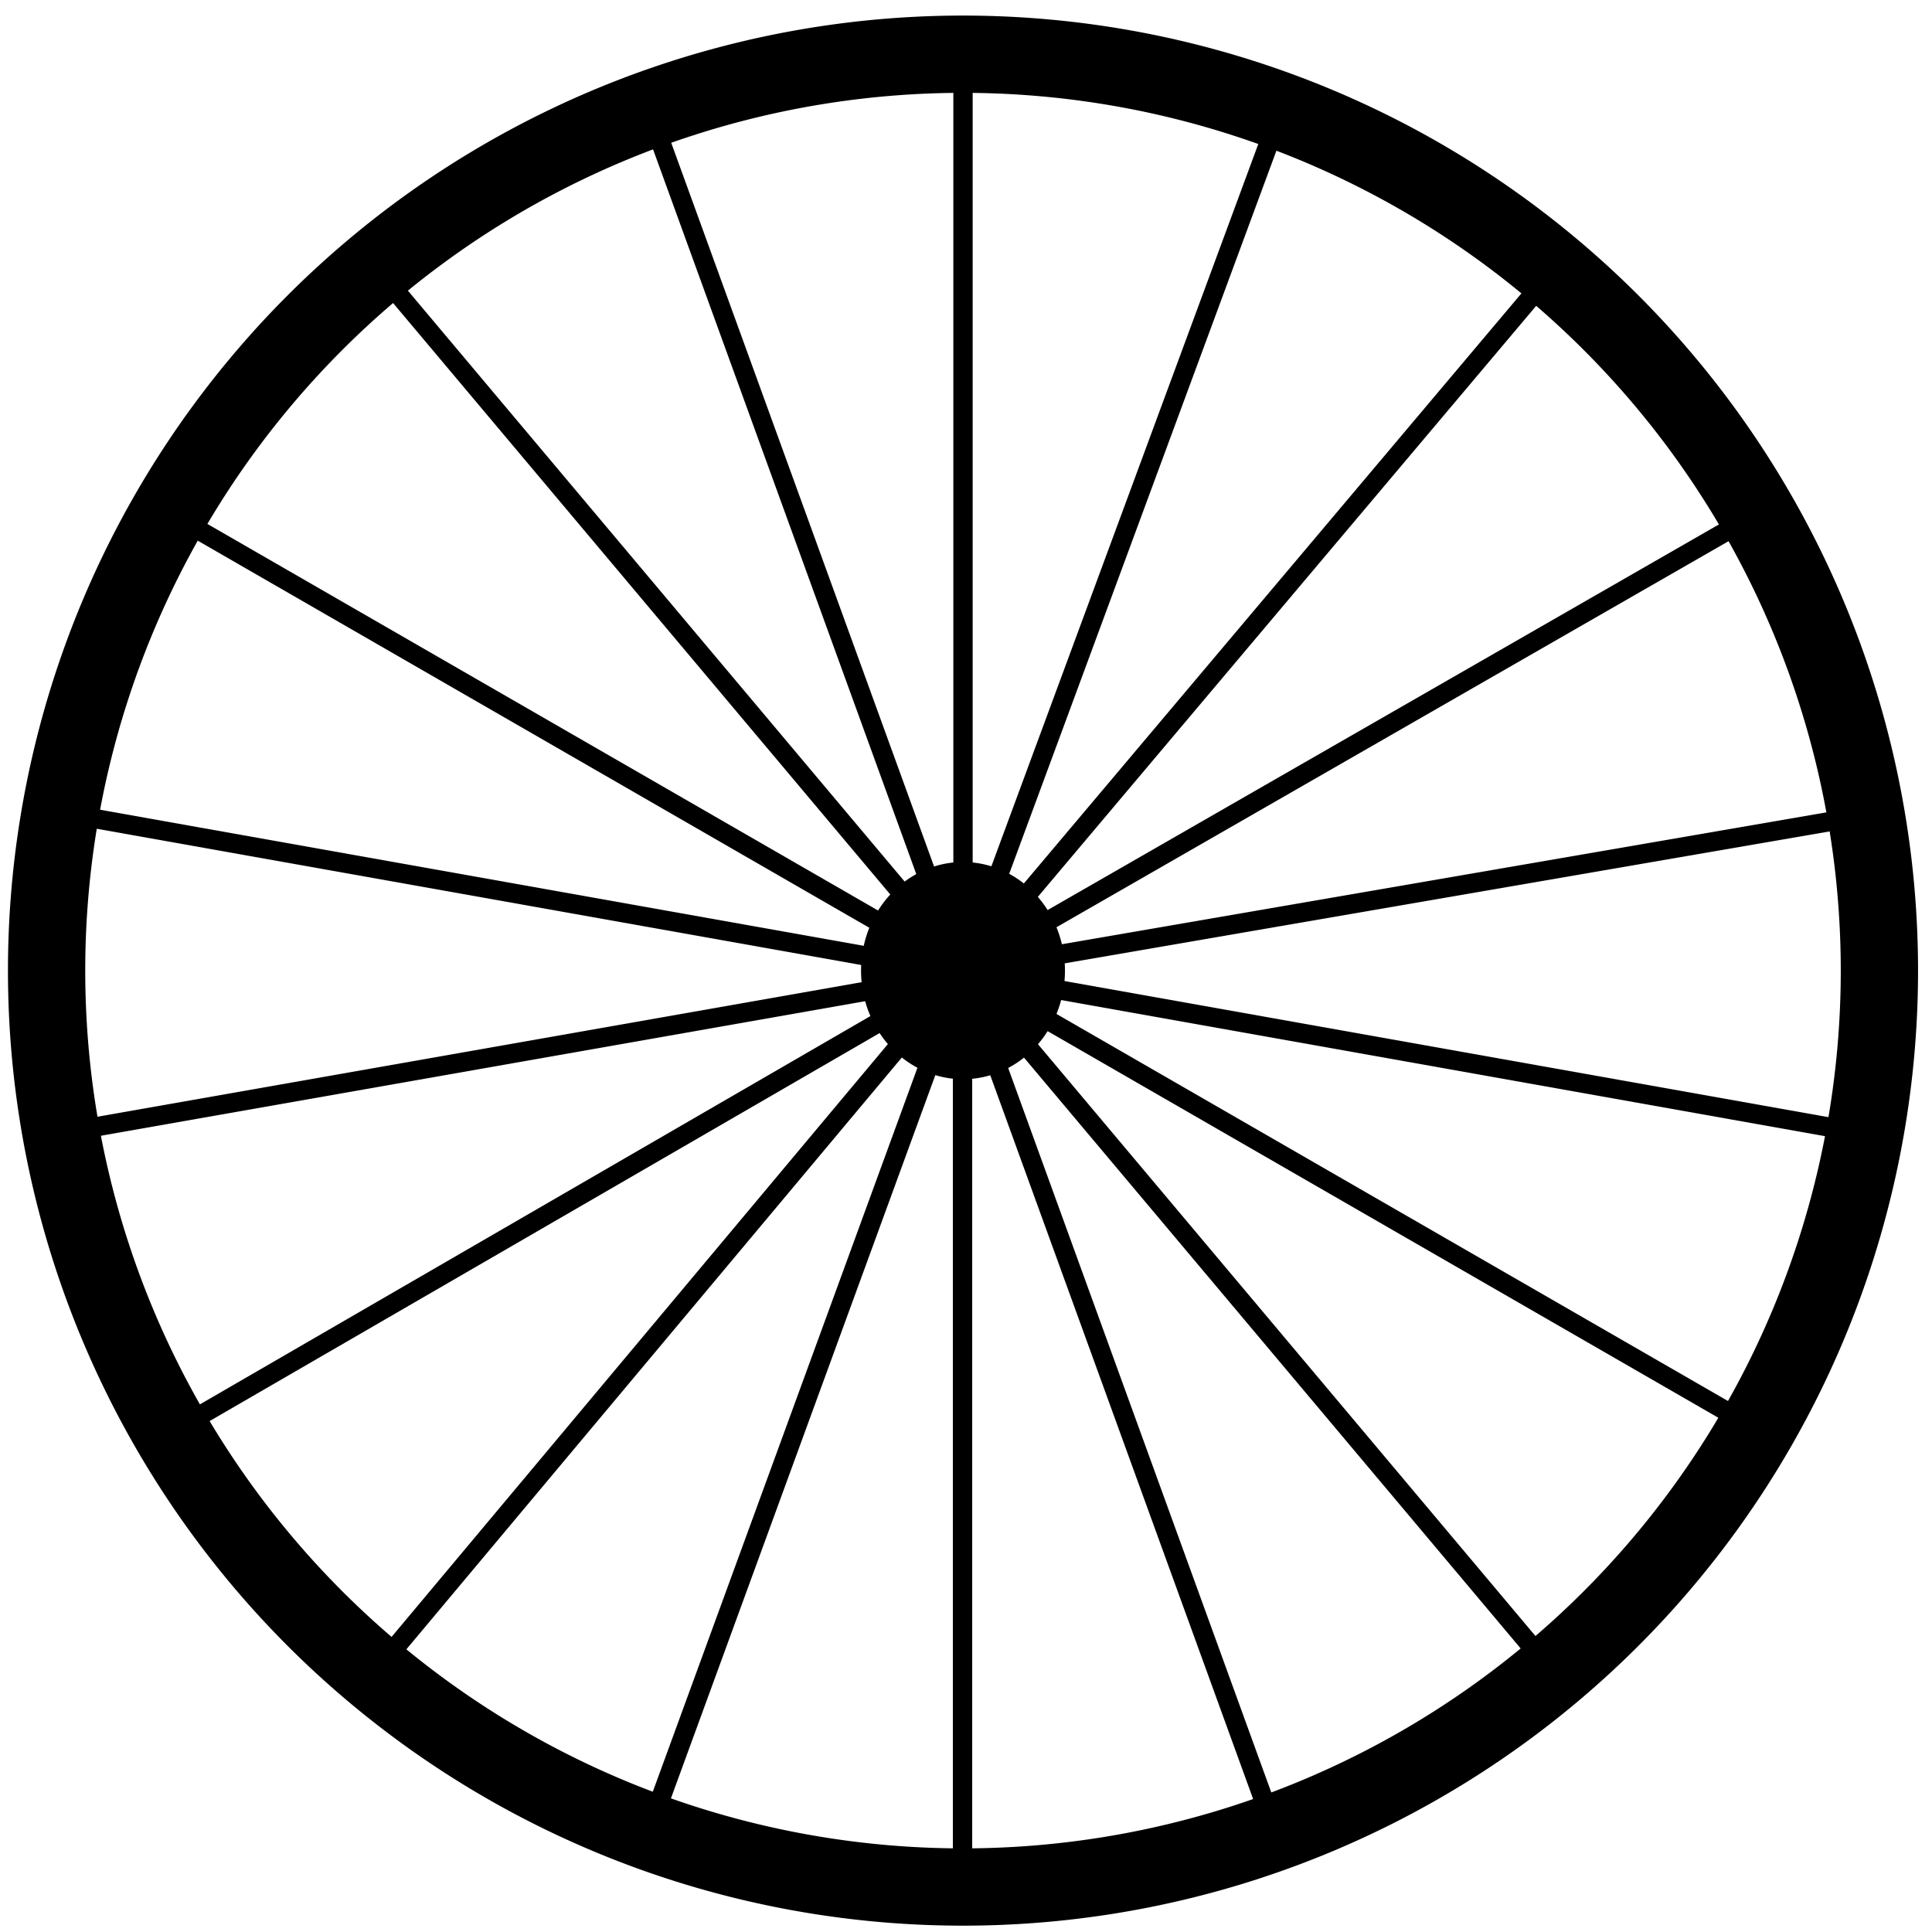 <?xml version="1.0" ?>
<svg xmlns="http://www.w3.org/2000/svg" xmlns:ev="http://www.w3.org/2001/xml-events" xmlns:xlink="http://www.w3.org/1999/xlink" baseProfile="full" enable-background="new 0 0 100 100" height="600px" version="1.1" viewBox="0 0 100 100" width="600px" x="0px" xml:space="preserve" y="0px">
	<defs/>
	<path d="M 49.871,50.24 L 79.491,85.476" fill="none" stroke="#000000" stroke-miterlimit="10" x1="49.871" x2="79.491" y1="50.24" y2="85.476"/>
	<path d="M 20.225,14.765 L 49.845,50.0" fill="none" stroke="#000000" stroke-miterlimit="10" x1="20.225" x2="49.845" y1="14.765" y2="50"/>
	<path d="M 49.838,50.267 L 89.719,73.254" fill="none" stroke="#000000" stroke-miterlimit="10" x1="49.838" x2="89.719" y1="50.267" y2="73.254"/>
	<path d="M 9.964,27.252 L 49.845,50.24" fill="none" stroke="#000000" stroke-miterlimit="10" x1="9.964" x2="49.845" y1="27.252" y2="50.24"/>
	<path d="M 49.821,50.346 L 95.14,58.422" fill="none" stroke="#000000" stroke-miterlimit="10" x1="49.821" x2="95.14" y1="50.346" y2="58.422"/>
	<path d="M 4.682,42.331 L 50.0,50.407" fill="none" stroke="#000000" stroke-miterlimit="10" x1="4.682" x2="50" y1="42.331" y2="50.407"/>
	<path d="M 49.845,2.806 L 49.845,49.168" fill="none" stroke="#000000" stroke-miterlimit="10" x1="49.845" x2="49.845" y1="2.806" y2="49.168"/>
	<path d="M 49.821,50.266 L 49.821,96.689" fill="none" stroke="#000000" stroke-miterlimit="10" x1="49.821" x2="49.821" y1="50.266" y2="96.689"/>
	<path d="M 34.136,7.186 L 49.651,49.903" fill="none" stroke="#000000" stroke-miterlimit="10" x1="34.136" x2="49.651" y1="7.186" y2="49.903"/>
	<path d="M 49.821,50.24 L 65.479,93.352" fill="none" stroke="#000000" stroke-miterlimit="10" x1="49.821" x2="65.479" y1="50.24" y2="93.352"/>
	<path d="M 49.821,50.21 L 89.735,27.282" fill="none" stroke="#000000" stroke-miterlimit="10" x1="49.821" x2="89.735" y1="50.21" y2="27.282"/>
	<path d="M 49.845,50.24 L 79.518,15.048" fill="none" stroke="#000000" stroke-miterlimit="10" x1="49.845" x2="79.518" y1="50.24" y2="15.048"/>
	<path d="M 49.851,50.24 L 65.807,7.061" fill="none" stroke="#000000" stroke-miterlimit="10" x1="49.851" x2="65.807" y1="50.24" y2="7.061"/>
	<path d="M 49.821,50.267 L 95.021,42.471" fill="none" stroke="#000000" stroke-miterlimit="10" x1="49.821" x2="95.021" y1="50.267" y2="42.471"/>
	<path d="M 49.821,50.407 L 9.987,73.476" fill="none" stroke="#000000" stroke-miterlimit="10" x1="49.821" x2="9.987" y1="50.407" y2="73.476"/>
	<path d="M 49.651,50.407 L 20.103,85.702" fill="none" stroke="#000000" stroke-miterlimit="10" x1="49.651" x2="20.103" y1="50.407" y2="85.702"/>
	<path d="M 49.796,50.407 L 33.991,93.641" fill="none" stroke="#000000" stroke-miterlimit="10" x1="49.796" x2="33.991" y1="50.407" y2="93.641"/>
	<path d="M 49.927,50.407 L 4.755,58.36" fill="none" stroke="#000000" stroke-miterlimit="10" x1="49.927" x2="4.755" y1="50.407" y2="58.36"/>
	<path cx="49.845" cy="50.239" d="M 44.568,50.239 A 5.277,5.621 0.0 1,0 55.122,50.239 A 5.277,5.621 0.0 1,0 44.568,50.239" rx="5.277" ry="5.621"/>
	<path cx="49.845" cy="50.239" d="M 2.412,50.239 A 47.433,47.433 0.0 1,0 97.278,50.239 A 47.433,47.433 0.0 1,0 2.412,50.239" fill="none" r="47.433" stroke="#000000" stroke-miterlimit="10" stroke-width="4"/>
</svg>
